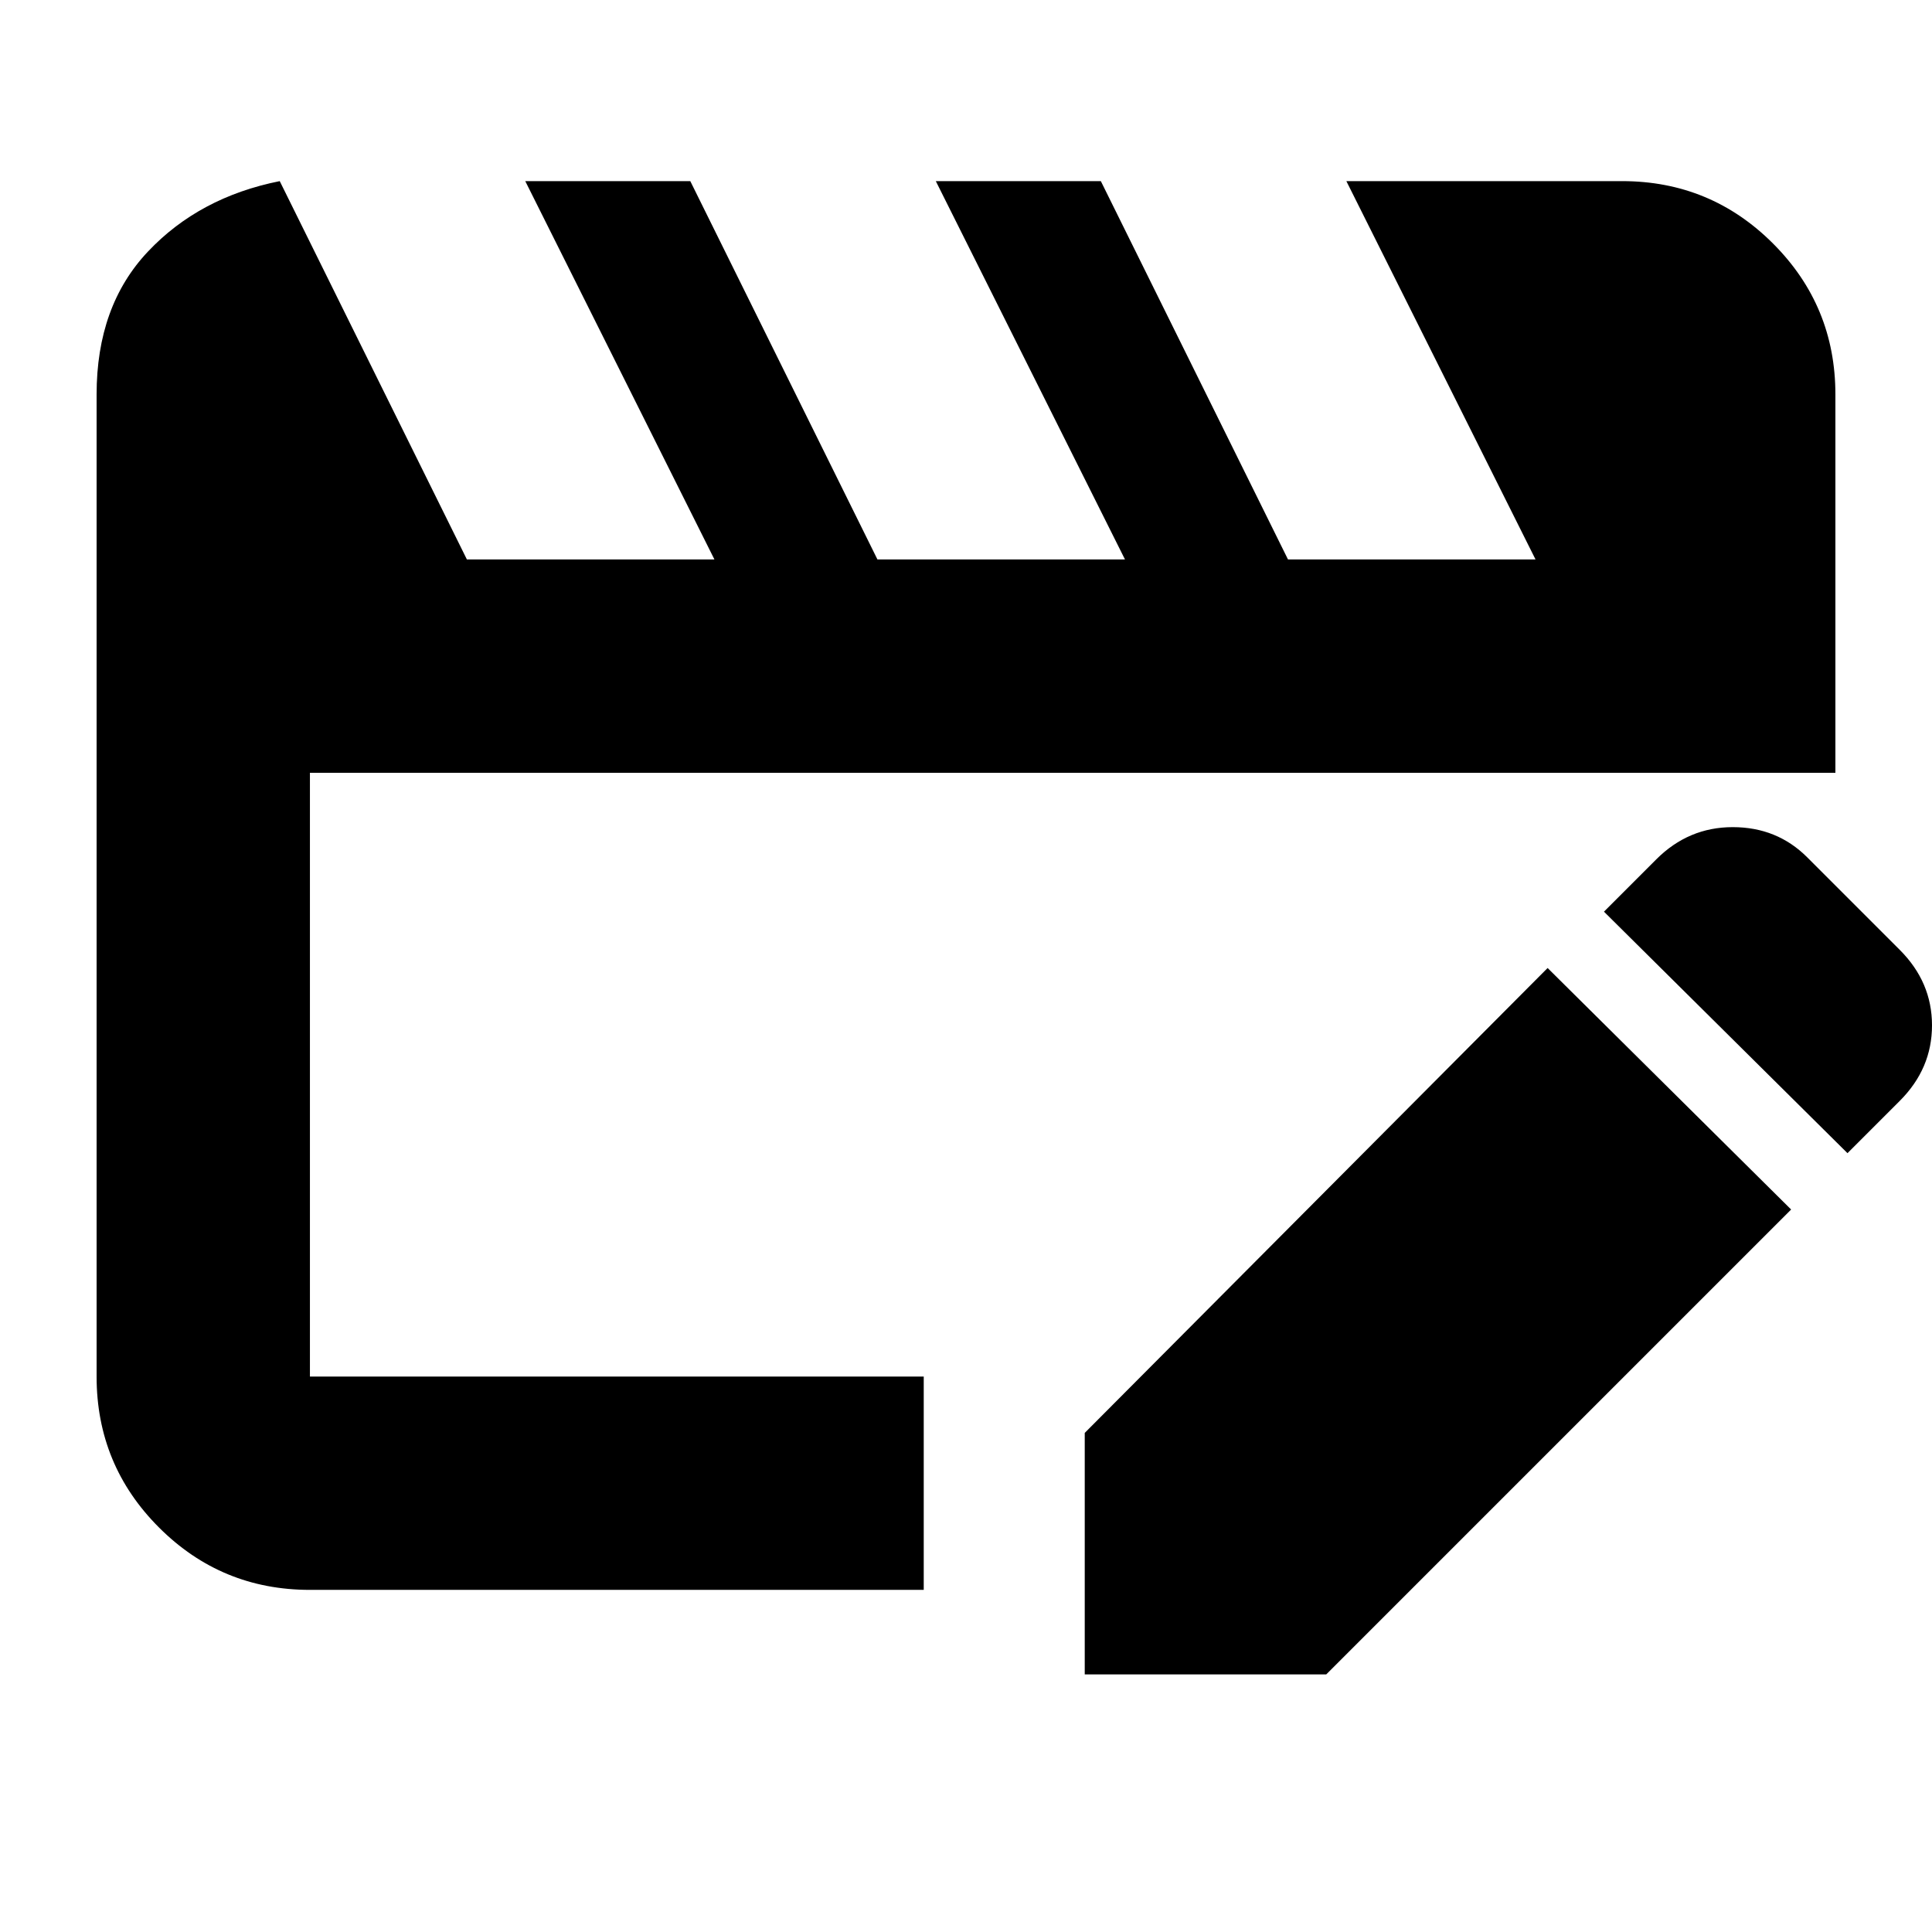 <svg xmlns="http://www.w3.org/2000/svg" height="24" width="24"><path d="M3.85 19.75q-1.1 0-1.875-.775Q1.2 18.2 1.2 17.1V4.9q0-1.1.638-1.775.637-.675 1.637-.875L5.8 6.95h3.075l-2.35-4.7h2.05l2.325 4.7h3.075l-2.35-4.7h2.05L16 6.95h3.075l-2.35-4.7h3.425q1.1 0 1.875.775.775.775.775 1.875v4.7H3.85v7.5h7.625v2.65Zm9.625 1.05v-3l5.75-5.775 3.025 3-5.775 5.775Zm9.475-6.475-3.025-3 .65-.65q.4-.4.95-.4.55 0 .925.375l1.15 1.15q.4.4.4.937 0 .538-.4.938Z"/></svg>